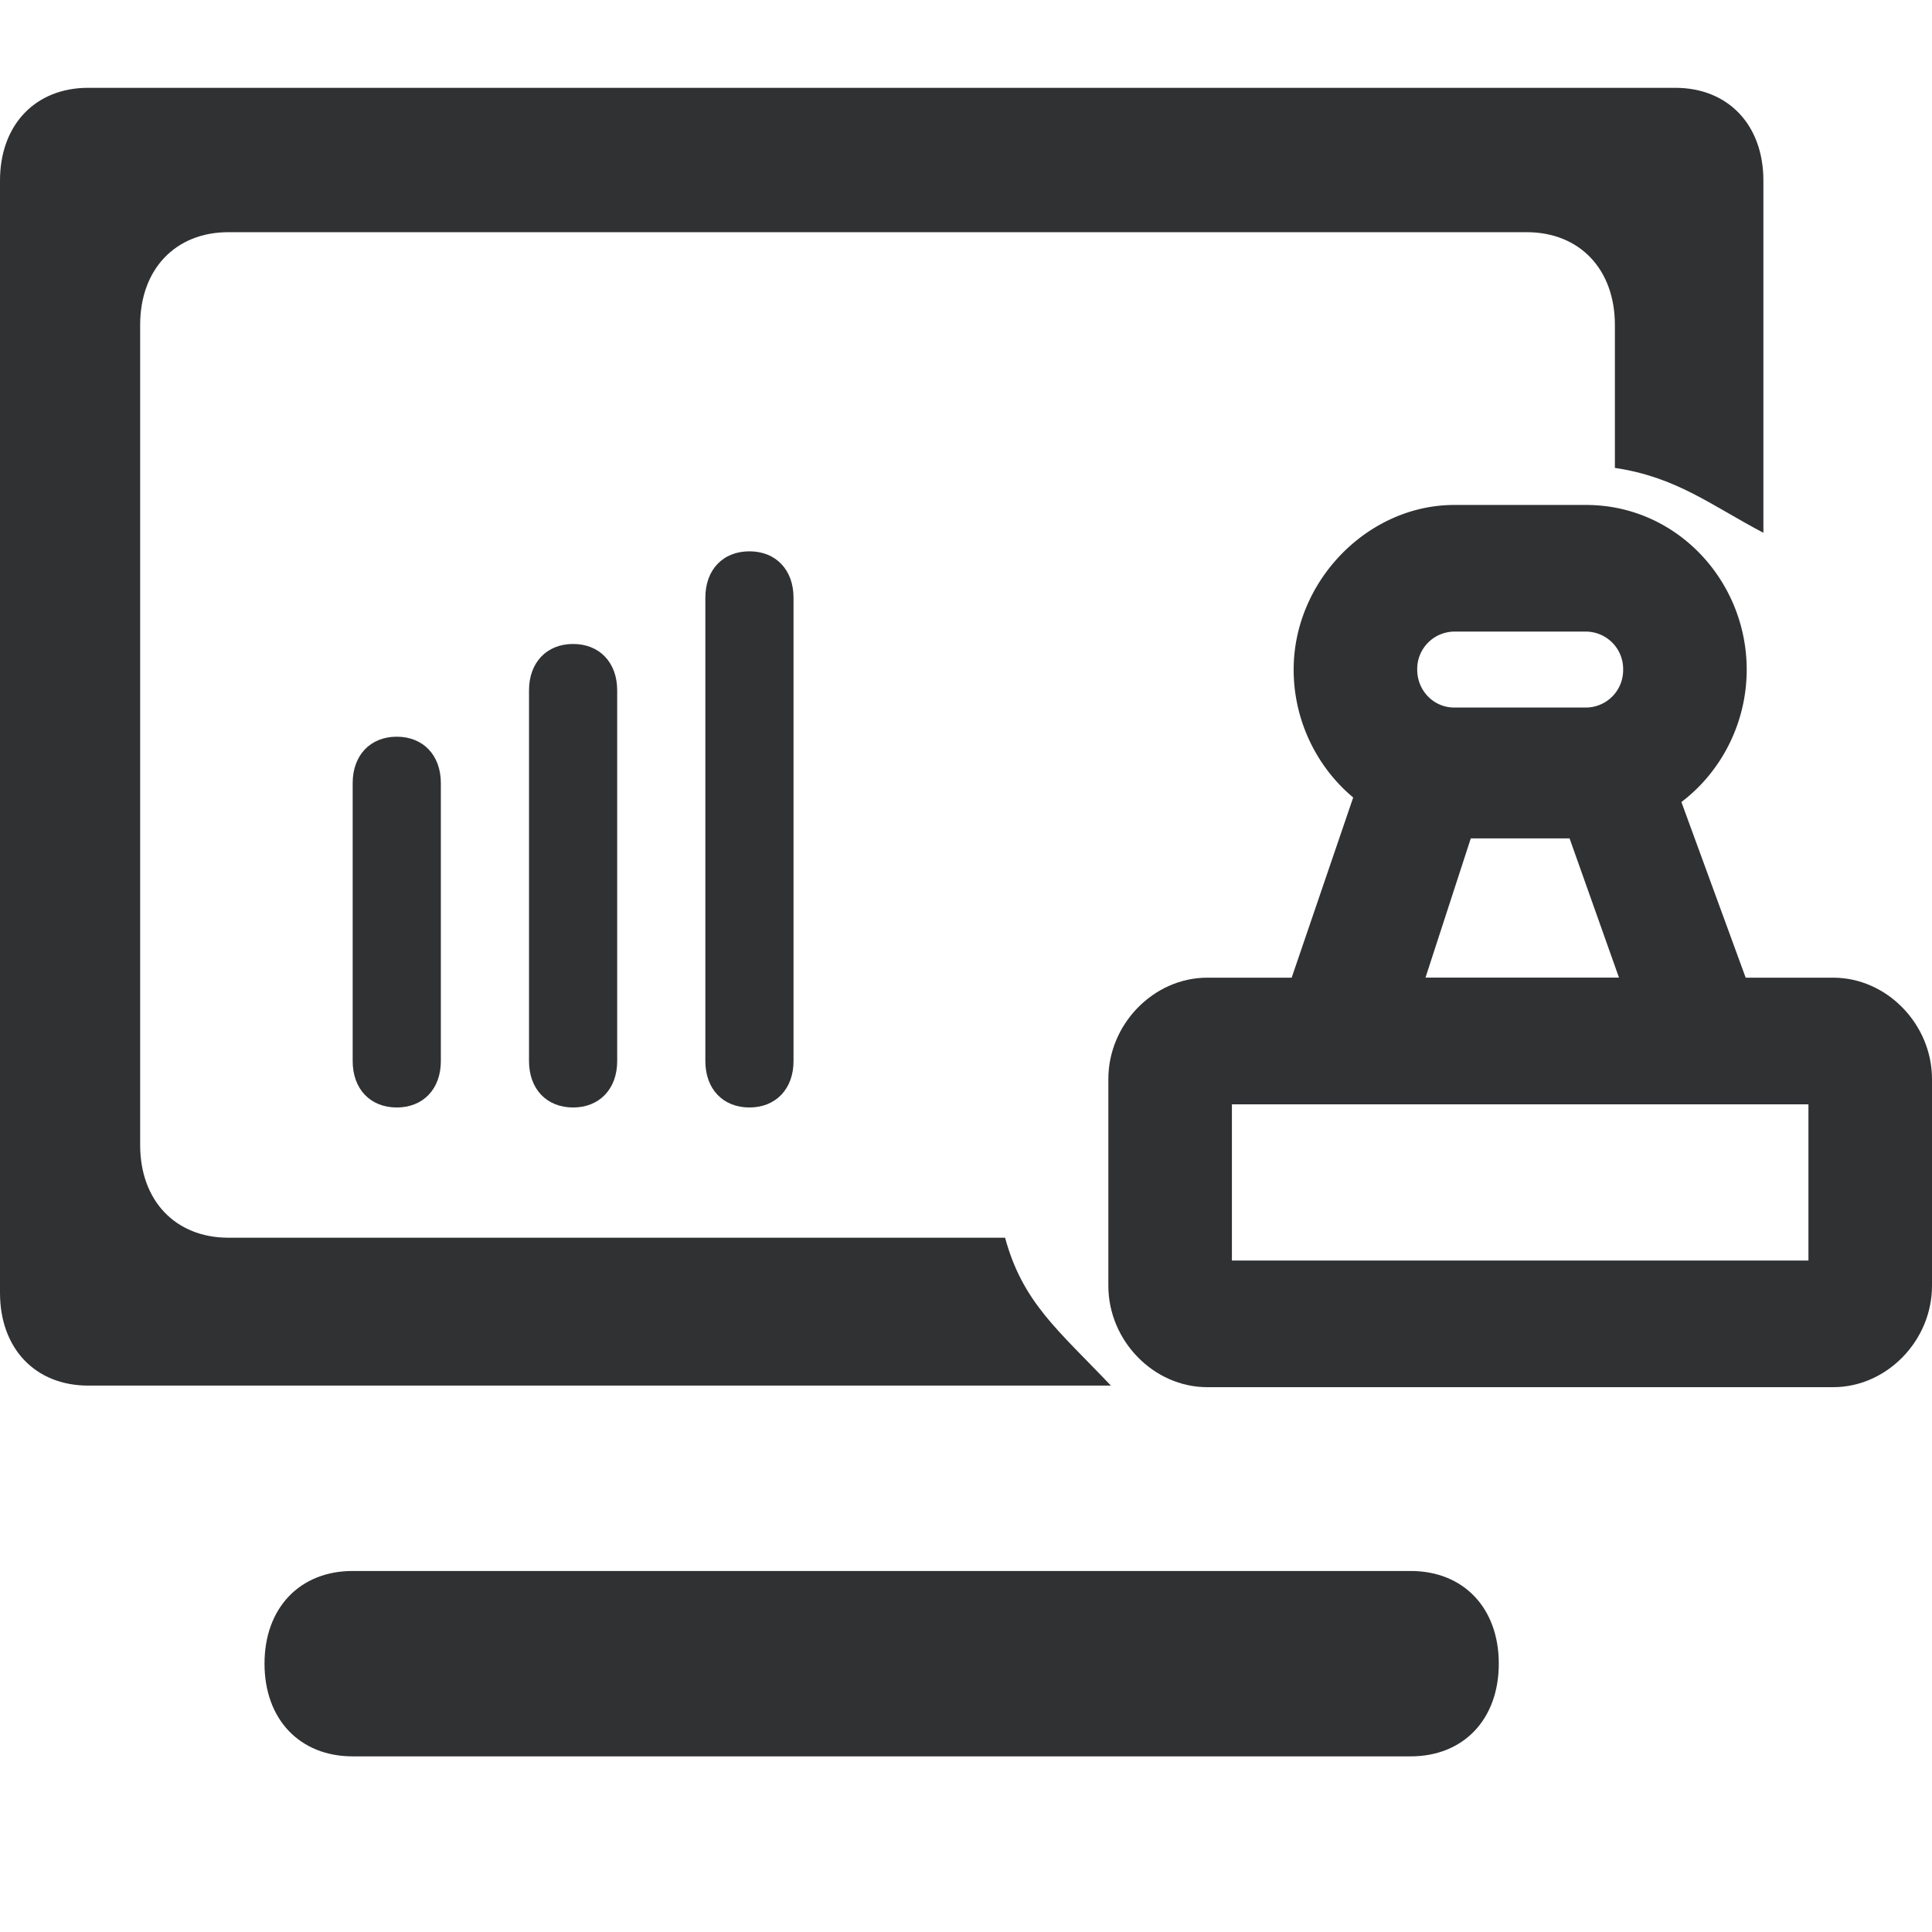 <svg xmlns="http://www.w3.org/2000/svg" viewBox="0 0 22 22"><g fill-rule="evenodd" fill="none"><path d="M0 0h22v22H0z"/><g fill-rule="nonzero" fill="#303133" data-follow-fill="#303133"><path d="M6.024 7.861v4.222c0 .317.2.528.502.528.3 0 .502-.211.502-.528V7.861c0-.317-.201-.528-.502-.528s-.502.211-.502.528ZM4.016 8.917v3.166c0 .317.2.528.502.528.301 0 .502-.211.502-.528V8.917c0-.317-.201-.528-.502-.528s-.502.211-.502.528Zm4.016-2.111v5.277c0 .317.2.528.502.528.3 0 .502-.211.502-.528V6.806c0-.317-.201-.528-.502-.528-.302 0-.502.21-.502.528Zm3.413 7.288H2.6c-.602 0-1.004-.422-1.004-1.055v-9.34c0-.633.402-1.055 1.004-1.055h14.785c.602 0 1.004.422 1.004 1.056v1.628c.702.105 1.089.422 1.691.739V2.056c0-.634-.401-1.056-1.004-1.056H1.004C.402 1 0 1.422 0 2.056v12.666c0 .634.402 1.056 1.004 1.056H12.65c-.602-.634-1.004-.945-1.205-1.684Zm4.618 3.795H4.016c-.603 0-1.004.422-1.004 1.055 0 .634.401 1.056 1.004 1.056h12.047c.603 0 1.004-.422 1.004-1.056 0-.633-.401-1.055-1.004-1.055Z"/><path d="M20.875 11.133c.61 0 1.125.53 1.125 1.154v2.355c0 .625-.516 1.154-1.125 1.154h-7.128c-.61 0-1.126-.529-1.126-1.154v-2.355c0-.625.516-1.154 1.126-1.154h7.128Zm-.282 1.442h-6.565v1.779h6.565v-1.779Z"/><path d="M20.406 12.575h-6.19l1.313-3.845c.14-.384.469-.625.844-.625h1.782c.375 0 .75.24.844.625l1.407 3.845Zm-4.174-1.442h2.204l-.563-1.586h-1.125l-.516 1.586Z"/><path d="M18.06 9.5h-1.5c-1.031 0-1.829-.866-1.829-1.875 0-1.01.845-1.875 1.83-1.875h1.5c1.032 0 1.829.865 1.829 1.875 0 1.009-.797 1.874-1.83 1.874Zm-1.5-2.308a.426.426 0 0 0-.422.433c0 .24.188.432.422.432h1.5a.426.426 0 0 0 .423-.432.426.426 0 0 0-.422-.433h-1.5Z"/></g></g></svg>